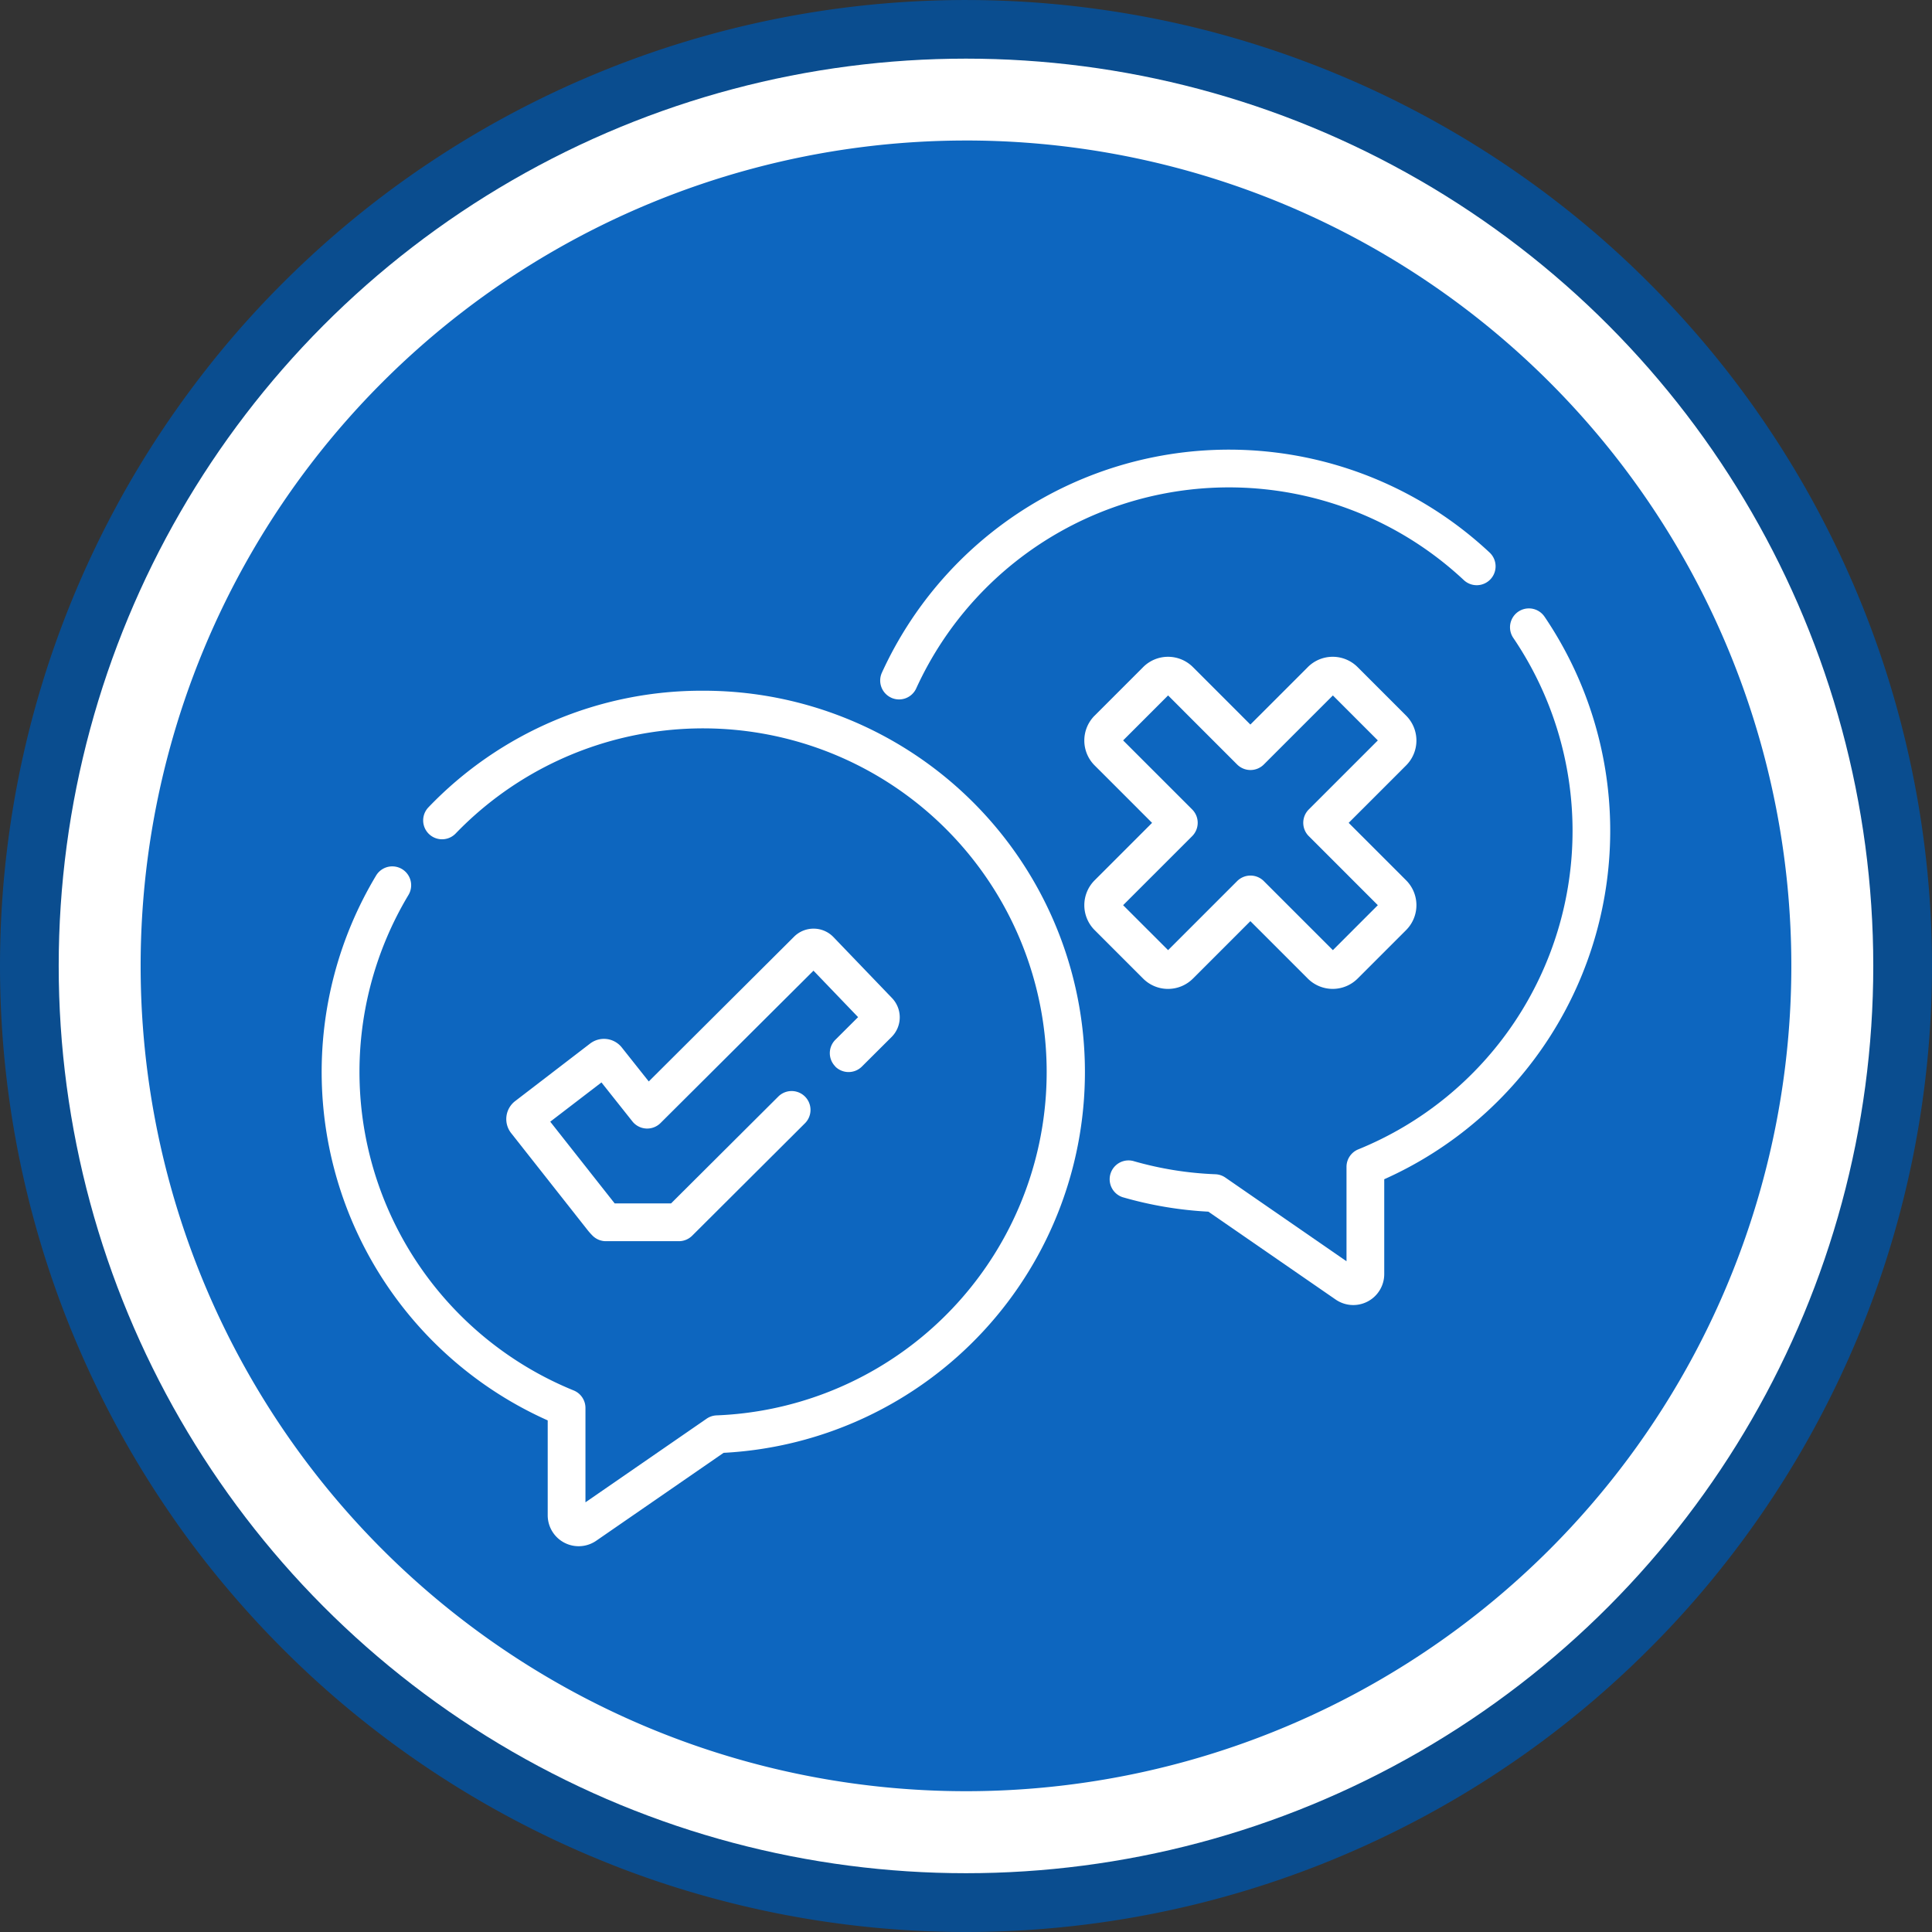 <svg xmlns="http://www.w3.org/2000/svg" width="154.684" height="154.682" viewBox="0 0 154.684 154.682">
  <rect x="0" y="0" width="154.684" height="154.682" fill="#333333" stroke="none"/>
  <g id="Grupo_61394" data-name="Grupo 61394" transform="translate(-299.034 -3579.698)">
    <g id="Grupo_61389" data-name="Grupo 61389">
      <path id="Trazado_105094" data-name="Trazado 105094" d="M376.374,3579.7q3.8,0,7.58.374t7.507,1.113q3.728.738,7.363,1.843t7.146,2.557q3.51,1.452,6.861,3.244t6.51,3.9q3.158,2.11,6.1,4.521a75.788,75.788,0,0,1,5.623,5.1q2.687,2.688,5.1,5.623t4.521,6.1q2.111,3.157,3.9,6.509t3.245,6.861q1.454,3.508,2.557,7.145t1.844,7.362q.741,3.726,1.114,7.506t.373,7.581q0,3.8-.373,7.58t-1.114,7.508q-.742,3.726-1.844,7.361t-2.557,7.146q-1.455,3.507-3.245,6.859t-3.9,6.51q-2.11,3.159-4.521,6.1a75.025,75.025,0,0,1-5.1,5.623q-2.686,2.689-5.623,5.1t-6.1,4.521q-3.159,2.112-6.51,3.9t-6.861,3.245q-3.51,1.455-7.146,2.558t-7.363,1.844q-3.725.742-7.507,1.114t-7.58.374q-3.8,0-7.58-.374t-7.507-1.114q-3.725-.744-7.362-1.844a75.718,75.718,0,0,1-7.146-2.558q-3.51-1.455-6.86-3.245t-6.51-3.9q-3.159-2.109-6.1-4.521t-5.624-5.1q-2.686-2.687-5.1-5.623a74.764,74.764,0,0,1-4.521-6.1q-2.112-3.159-3.9-6.51t-3.244-6.859q-1.455-3.507-2.557-7.146t-1.844-7.361q-.741-3.726-1.113-7.508t-.372-7.58q0-3.8.372-7.581t1.112-7.509q.741-3.726,1.844-7.362t2.557-7.145q1.455-3.511,3.244-6.861t3.9-6.509q2.112-3.156,4.521-6.1a75.847,75.847,0,0,1,5.1-5.623q2.688-2.688,5.624-5.1t6.1-4.521q3.159-2.109,6.51-3.9t6.86-3.244q3.51-1.455,7.146-2.557t7.362-1.843q3.726-.741,7.507-1.113T376.374,3579.7Z" fill="#0a4d8f"/>
      <circle id="Elipse_1224" data-name="Elipse 1224" cx="72.641" cy="72.641" r="72.641" transform="translate(303.734 3584.393)" fill="#fff"/>
      <path id="shutterstock_1802230447" data-name="shutterstock 1802230447" d="M376.374,3590.947a66.081,66.081,0,1,1-66.08,66.082h0a66.08,66.08,0,0,1,66.079-66.081Z" fill="#0d66bf"/>
    </g>
    <g id="Grupo_77851" data-name="Grupo 77851">
      <g id="Grupo_77850" data-name="Grupo 77850">
        <path id="Trazado_177463" data-name="Trazado 177463" d="M355.324,3635h0a30.287,30.287,0,0,0-21.985,9.333,1.511,1.511,0,0,0,2.175,2.1,27.513,27.513,0,1,1,20.894,46.586,1.51,1.51,0,0,0-.8.266l-9.7,6.695v-7.557a1.513,1.513,0,0,0-.942-1.4,27.539,27.539,0,0,1-13.229-39.669,1.511,1.511,0,1,0-2.59-1.558,30.551,30.551,0,0,0,13.739,43.625v7.592a2.478,2.478,0,0,0,3.888,2.041l10.194-7.036A30.53,30.53,0,0,0,355.324,3635Z" fill="#fff"/>
        <path id="Trazado_177464" data-name="Trazado 177464" d="M370.39,3635.561a1.509,1.509,0,0,0,2-.747,27.527,27.527,0,0,1,43.83-8.683,1.511,1.511,0,1,0,2.064-2.207,30.549,30.549,0,0,0-48.643,9.634,1.513,1.513,0,0,0,.747,2Z" fill="#fff"/>
        <path id="Trazado_177465" data-name="Trazado 177465" d="M422.694,3629.071a1.511,1.511,0,1,0-2.5,1.7,27.528,27.528,0,0,1-12.411,40.95,1.511,1.511,0,0,0-.942,1.4v7.558l-9.7-6.7a1.512,1.512,0,0,0-.8-.266,27.462,27.462,0,0,1-6.59-1.064,1.511,1.511,0,0,0-.841,2.9,30.453,30.453,0,0,0,6.87,1.16l10.194,7.037a2.479,2.479,0,0,0,3.888-2.041v-7.592a30.56,30.56,0,0,0,12.83-45.047Z" fill="#fff"/>
        <path id="Trazado_177466" data-name="Trazado 177466" d="M392.552,3658.873a2.809,2.809,0,0,0,1.992-.824l4.6-4.6,4.6,4.6a2.821,2.821,0,0,0,3.984,0l3.886-3.886a2.819,2.819,0,0,0,0-3.984l-4.6-4.6,4.6-4.6a2.819,2.819,0,0,0,0-3.984l-3.885-3.886a2.816,2.816,0,0,0-3.985,0l-4.6,4.6-4.6-4.6a2.816,2.816,0,0,0-3.984,0l-3.886,3.886a2.818,2.818,0,0,0,0,3.985l4.6,4.6-4.6,4.6a2.818,2.818,0,0,0,0,3.984l3.886,3.886a2.81,2.81,0,0,0,1.992.824Zm1.932-12.23a1.511,1.511,0,0,0,0-2.137l-5.528-5.528,3.6-3.6,5.528,5.529a1.513,1.513,0,0,0,2.137,0l5.528-5.529,3.6,3.6-5.528,5.528a1.511,1.511,0,0,0,0,2.137l5.528,5.528-3.6,3.6-5.528-5.528a1.51,1.51,0,0,0-2.137,0l-5.528,5.528-3.6-3.6Z" fill="#fff"/>
        <path id="Trazado_177467" data-name="Trazado 177467" d="M365.907,3665.088a1.511,1.511,0,0,0,2.137,0l2.382-2.373a2.226,2.226,0,0,0,.034-3.1l-4.691-4.884a2.2,2.2,0,0,0-1.573-.681h-.025a2.2,2.2,0,0,0-1.563.646l-11.631,11.588-2.165-2.728a1.824,1.824,0,0,0-2.525-.311l-6.009,4.612a1.815,1.815,0,0,0-.32,2.562l6.094,7.731a5.626,5.626,0,0,0,.415.47,1.511,1.511,0,0,0,1.079.453h5.841a1.511,1.511,0,0,0,1.066-.44l9.029-9a1.511,1.511,0,1,0-2.133-2.141l-8.587,8.555h-4.516l-5.157-6.542,4.1-3.143,2.478,3.121a1.511,1.511,0,0,0,2.25.131l12.247-12.2,3.572,3.72-1.821,1.814a1.512,1.512,0,0,0,0,2.137Z" fill="#fff"/>
      </g>
    </g>
  </g>
</svg>
